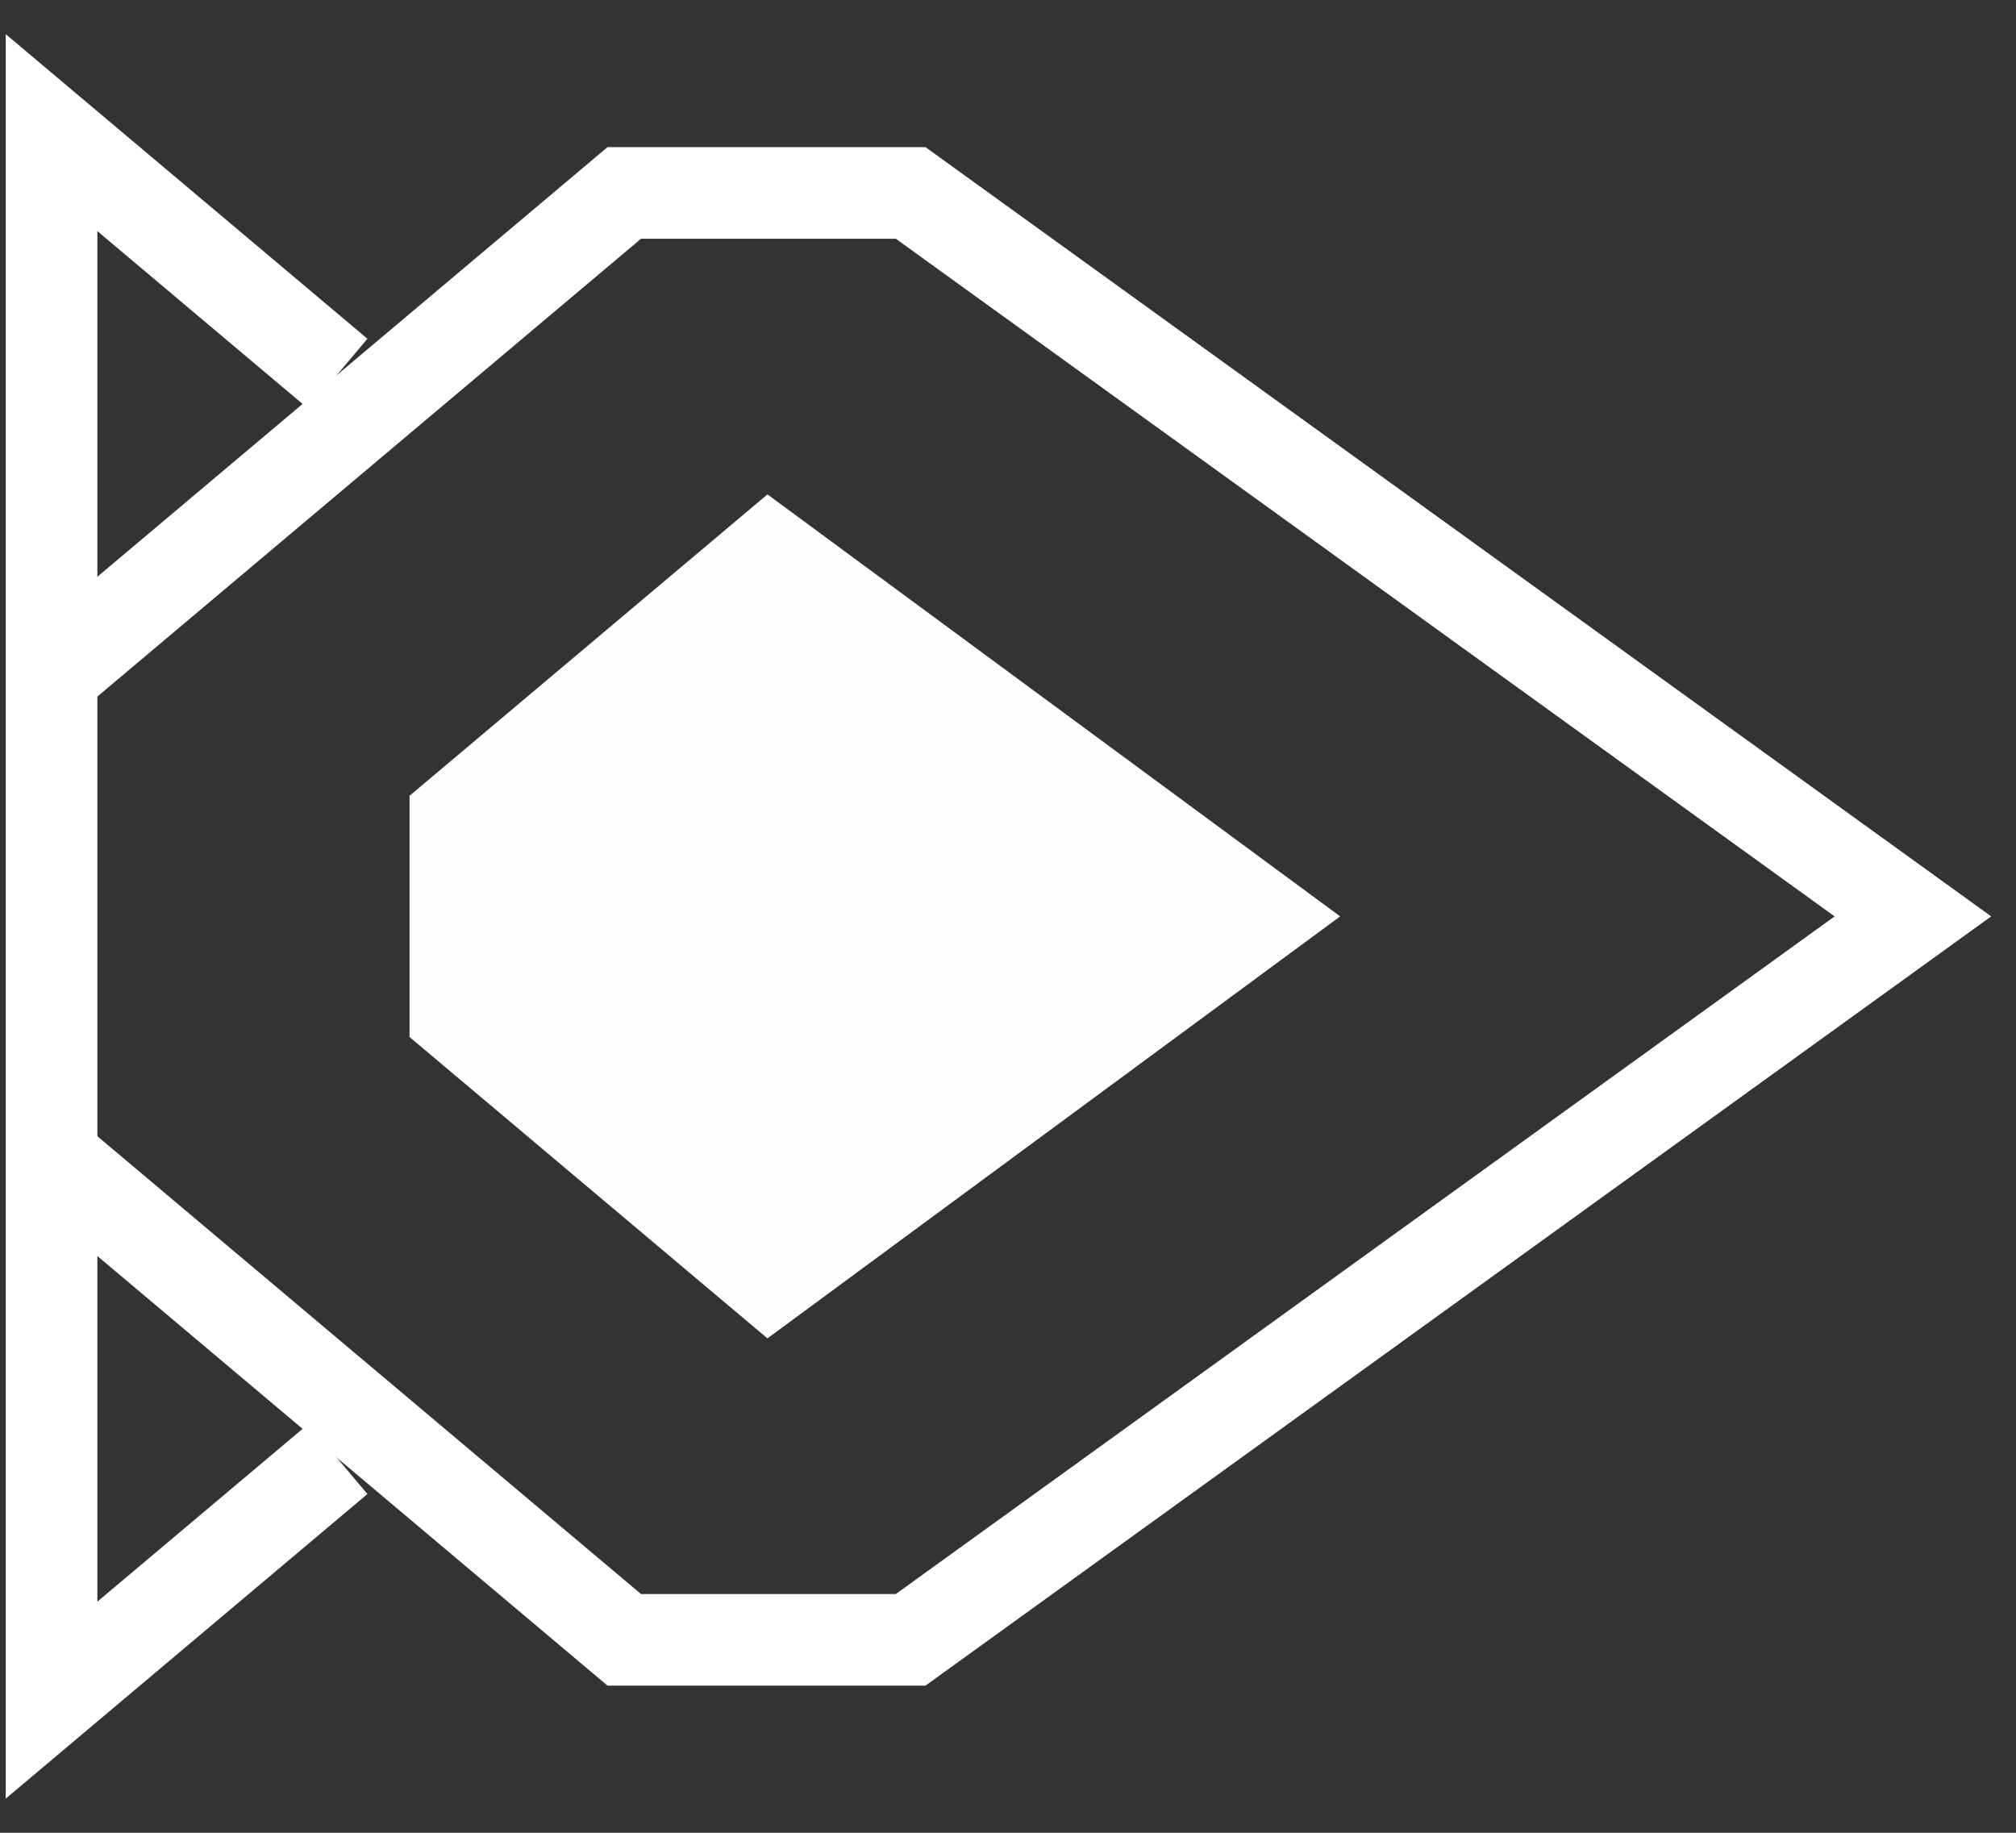 <svg width="44" height="40" viewBox="0 0 44 40" fill="none" xmlns="http://www.w3.org/2000/svg">
<rect x="0" y="0" width="44" height="40" fill="#333333" stroke="none"/>
<path d="M1.125 14.737L13.625 4.211H19.875L41.75 20L19.875 35.789H13.625L1.125 25.263" stroke="white" stroke-width="2"/>
<path d="M7.375 31.842L1.125 37.105L1.125 2.895L7.375 8.158" stroke="white" stroke-width="2"/>
<path d="M16.75 29.21L29.25 20L16.75 10.79L8.938 17.368V22.632L16.75 29.21Z" fill="#FFFDFD"/>
</svg>
